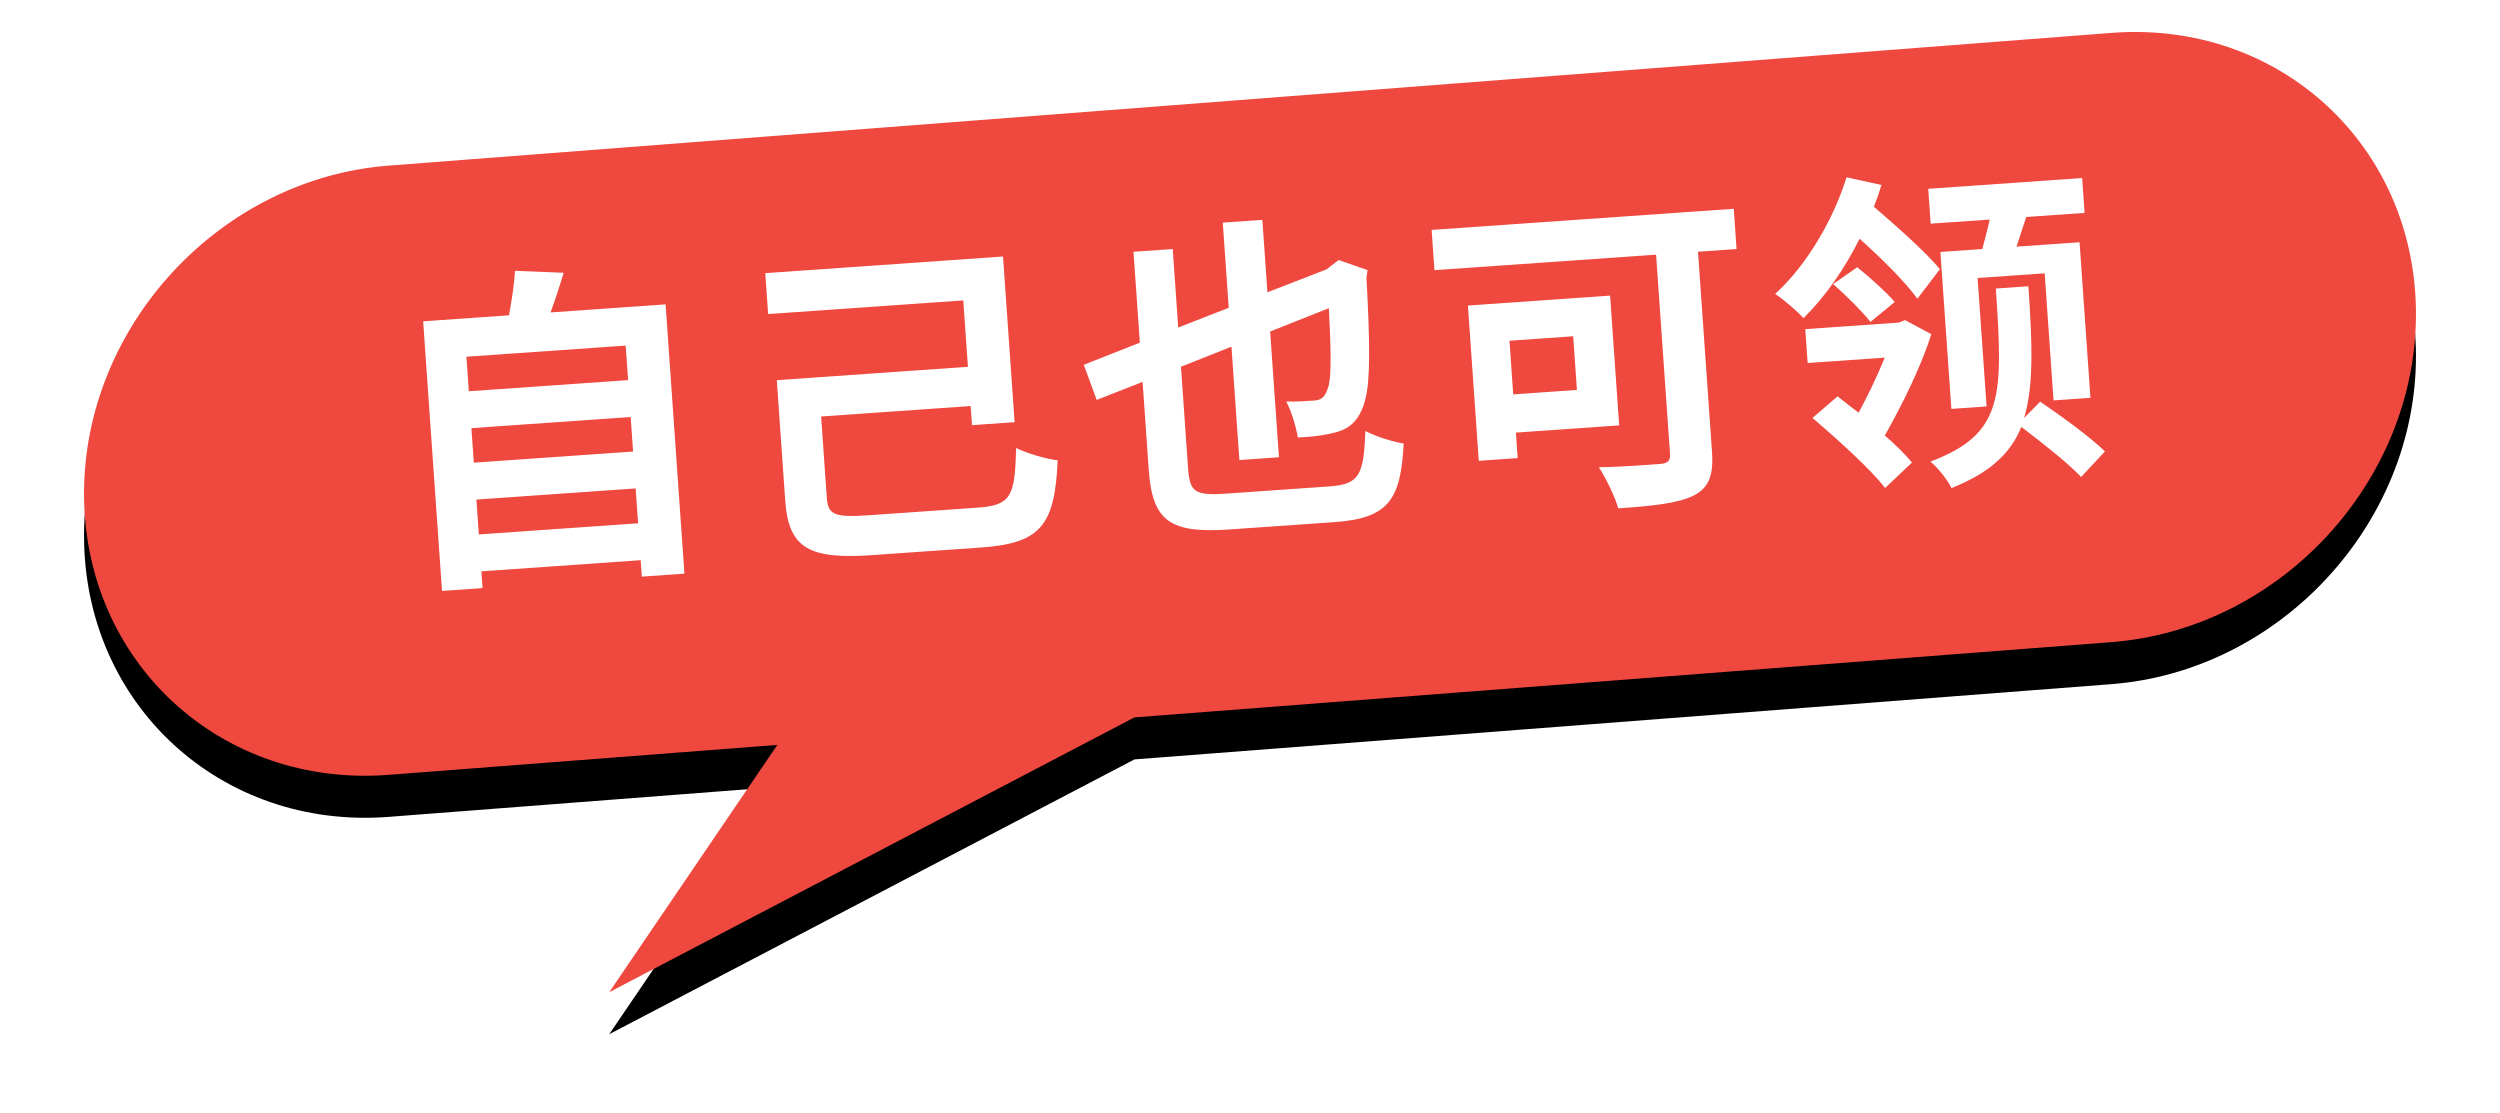 <?xml version="1.0" encoding="UTF-8"?>
<svg width="119px" height="53px" viewBox="0 0 119 53" version="1.1" xmlns="http://www.w3.org/2000/svg" xmlns:xlink="http://www.w3.org/1999/xlink">
    <!-- Generator: Sketch 49 (51002) - http://www.bohemiancoding.com/sketch -->
    <title>自己可以领</title>
    <desc>Created with Sketch.</desc>
    <defs>
        <path d="M14.5,6.883 L96.5,0.566 C104.508,-0.051 111,5.941 111,13.949 C111,21.957 104.508,28.949 96.5,29.566 L50,33.148 L25,46.228 L33,34.458 L14.5,35.883 C6.492,36.5 0,30.508 0,22.5 C0,14.492 6.492,7.5 14.5,6.883 Z" id="path-1"></path>
        <filter x="-6.3%" y="-10.9%" width="112.6%" height="130.6%" filterUnits="objectBoundingBox" id="filter-2">
            <feOffset dx="0" dy="2" in="SourceAlpha" result="shadowOffsetOuter1"></feOffset>
            <feGaussianBlur stdDeviation="2" in="shadowOffsetOuter1" result="shadowBlurOuter1"></feGaussianBlur>
            <feColorMatrix values="0 0 0 0 0.909   0 0 0 0 0.687   0 0 0 0 0.608  0 0 0 1 0" type="matrix" in="shadowBlurOuter1"></feColorMatrix>
        </filter>
    </defs>
    <g id="评赏霸王餐-V4.0（效果图）" stroke="none" stroke-width="1" fill="none" fill-rule="evenodd">
        <g id="P2-活动主页" transform="translate(-115, -77)">
            <g id="banner" transform="translate(0, 63)">
                <g id="自己可以领" transform="translate(119, 15)">
                    <g id="Rectangle">
                        <use fill="black" fill-opacity="1" filter="url(#filter-2)" xlink:href="#path-1"></use>
                        <use fill="#EE483F" fill-rule="evenodd" xlink:href="#path-1"></use>
                    </g>
                    <path d="M18.361,21.816 L25.961,21.816 L25.961,20.152 L18.361,20.152 L18.361,21.816 Z M25.961,16.744 L18.361,16.744 L18.361,18.392 L25.961,18.392 L25.961,16.744 Z M25.961,13.336 L18.361,13.336 L18.361,14.984 L25.961,14.984 L25.961,13.336 Z M22.505,11.512 L27.993,11.512 L27.993,24.36 L25.961,24.36 L25.961,23.576 L18.361,23.576 L18.361,24.376 L16.425,24.376 L16.425,11.512 L20.521,11.512 C20.697,10.824 20.873,10.056 20.953,9.416 L23.257,9.672 C23.017,10.312 22.761,10.936 22.505,11.512 Z M37.006,22.2 L42.126,22.2 C43.726,22.2 43.95,21.8 44.158,19.496 C44.67,19.784 45.534,20.12 46.094,20.216 C45.742,23.272 45.038,24.104 42.174,24.104 L36.99,24.104 C33.998,24.104 33.022,23.528 33.022,21.24 L33.022,15.48 L42.142,15.48 L42.142,12.312 L32.83,12.312 L32.83,10.36 L44.174,10.36 L44.174,18.264 L42.142,18.264 L42.142,17.352 L35.006,17.352 L35.006,21.208 C35.006,22.056 35.294,22.2 37.006,22.2 Z M54.05,22.36 L58.898,22.36 C60.338,22.36 60.578,21.944 60.802,19.848 C61.266,20.136 62.066,20.456 62.578,20.568 C62.258,23.224 61.618,24.072 59.026,24.072 L54.034,24.072 C51.218,24.072 50.386,23.448 50.386,20.984 L50.386,16.776 L48.146,17.48 L47.65,15.768 L50.386,14.904 L50.386,10.568 L52.258,10.568 L52.258,14.312 L54.722,13.544 L54.722,9.48 L56.61,9.48 L56.61,12.936 L59.506,12.04 L59.714,11.896 L60.098,11.64 L61.442,12.216 L61.362,12.568 C61.314,15.56 61.218,17.448 60.898,18.36 C60.61,19.224 60.162,19.608 59.586,19.768 C59.026,19.912 58.178,19.96 57.57,19.928 C57.538,19.48 57.346,18.616 57.138,18.184 C57.586,18.232 58.194,18.232 58.482,18.232 C58.818,18.232 59.026,18.104 59.218,17.544 C59.378,17 59.442,15.816 59.474,13.896 L56.61,14.808 L56.61,20.808 L54.722,20.808 L54.722,15.4 L52.258,16.184 L52.258,21.016 C52.258,22.184 52.482,22.36 54.05,22.36 Z M70.983,16.04 L67.943,16.04 L67.943,18.6 L70.983,18.6 L70.983,16.04 Z M72.871,20.424 L67.943,20.424 L67.943,21.64 L66.087,21.64 L66.087,14.232 L72.871,14.232 L72.871,20.424 Z M79.031,10.52 L79.031,12.44 L77.191,12.44 L77.191,21.976 C77.191,23.128 76.919,23.688 76.167,24.008 C75.367,24.328 74.183,24.36 72.551,24.36 C72.439,23.8 72.055,22.856 71.767,22.344 C72.903,22.408 74.295,22.392 74.679,22.392 C75.047,22.392 75.191,22.28 75.191,21.944 L75.191,12.44 L64.615,12.44 L64.615,10.52 L79.031,10.52 Z M88.7,13.256 L90.7,13.256 C90.844,12.824 91.02,12.328 91.148,11.88 L88.332,11.88 L88.332,10.216 L95.676,10.216 L95.676,11.88 L92.892,11.88 C92.7,12.36 92.508,12.824 92.332,13.256 L95.34,13.256 L95.34,20.68 L93.58,20.68 L93.58,14.616 L90.38,14.616 L90.38,20.744 L88.7,20.744 L88.7,13.256 Z M88.62,14.072 L87.452,15.4 C86.94,14.568 85.884,13.368 84.908,12.36 C84.092,13.736 83.116,14.968 81.98,15.944 C81.708,15.592 81.1,15 80.716,14.696 C82.348,13.416 83.756,11.288 84.492,9.4 L86.124,9.88 C85.996,10.216 85.852,10.552 85.692,10.888 C86.748,11.928 88.012,13.224 88.62,14.072 Z M83.5,14.424 L84.7,13.704 C85.292,14.248 86.012,15 86.364,15.48 L85.148,16.344 C84.796,15.832 84.092,15.016 83.5,14.424 Z M86.796,16.376 L87.996,17.128 C87.388,18.68 86.332,20.456 85.452,21.784 C85.948,22.28 86.364,22.76 86.652,23.16 L85.292,24.28 C84.652,23.32 83.196,21.816 82.076,20.712 L83.34,19.768 C83.628,20.04 83.948,20.328 84.284,20.616 C84.764,19.864 85.292,18.936 85.708,18.088 L82.028,18.088 L82.028,16.472 L86.492,16.472 L86.796,16.376 Z M92.124,21.416 L92.94,20.696 C93.916,21.464 95.212,22.552 95.852,23.272 L94.636,24.408 C94.076,23.72 92.892,22.648 91.964,21.832 C91.34,23.096 90.284,23.912 88.444,24.504 C88.284,24.104 87.868,23.496 87.532,23.176 C91.116,22.104 91.196,20.312 91.212,15.176 L92.764,15.176 C92.764,17.944 92.684,19.944 92.124,21.416 Z" id="自己也可领" fill="#FFFFFF" transform="translate(56.138, 16.952) rotate(-4) translate(-56.138, -16.952) "></path>
                </g>
            </g>
        </g>
    </g>
</svg>